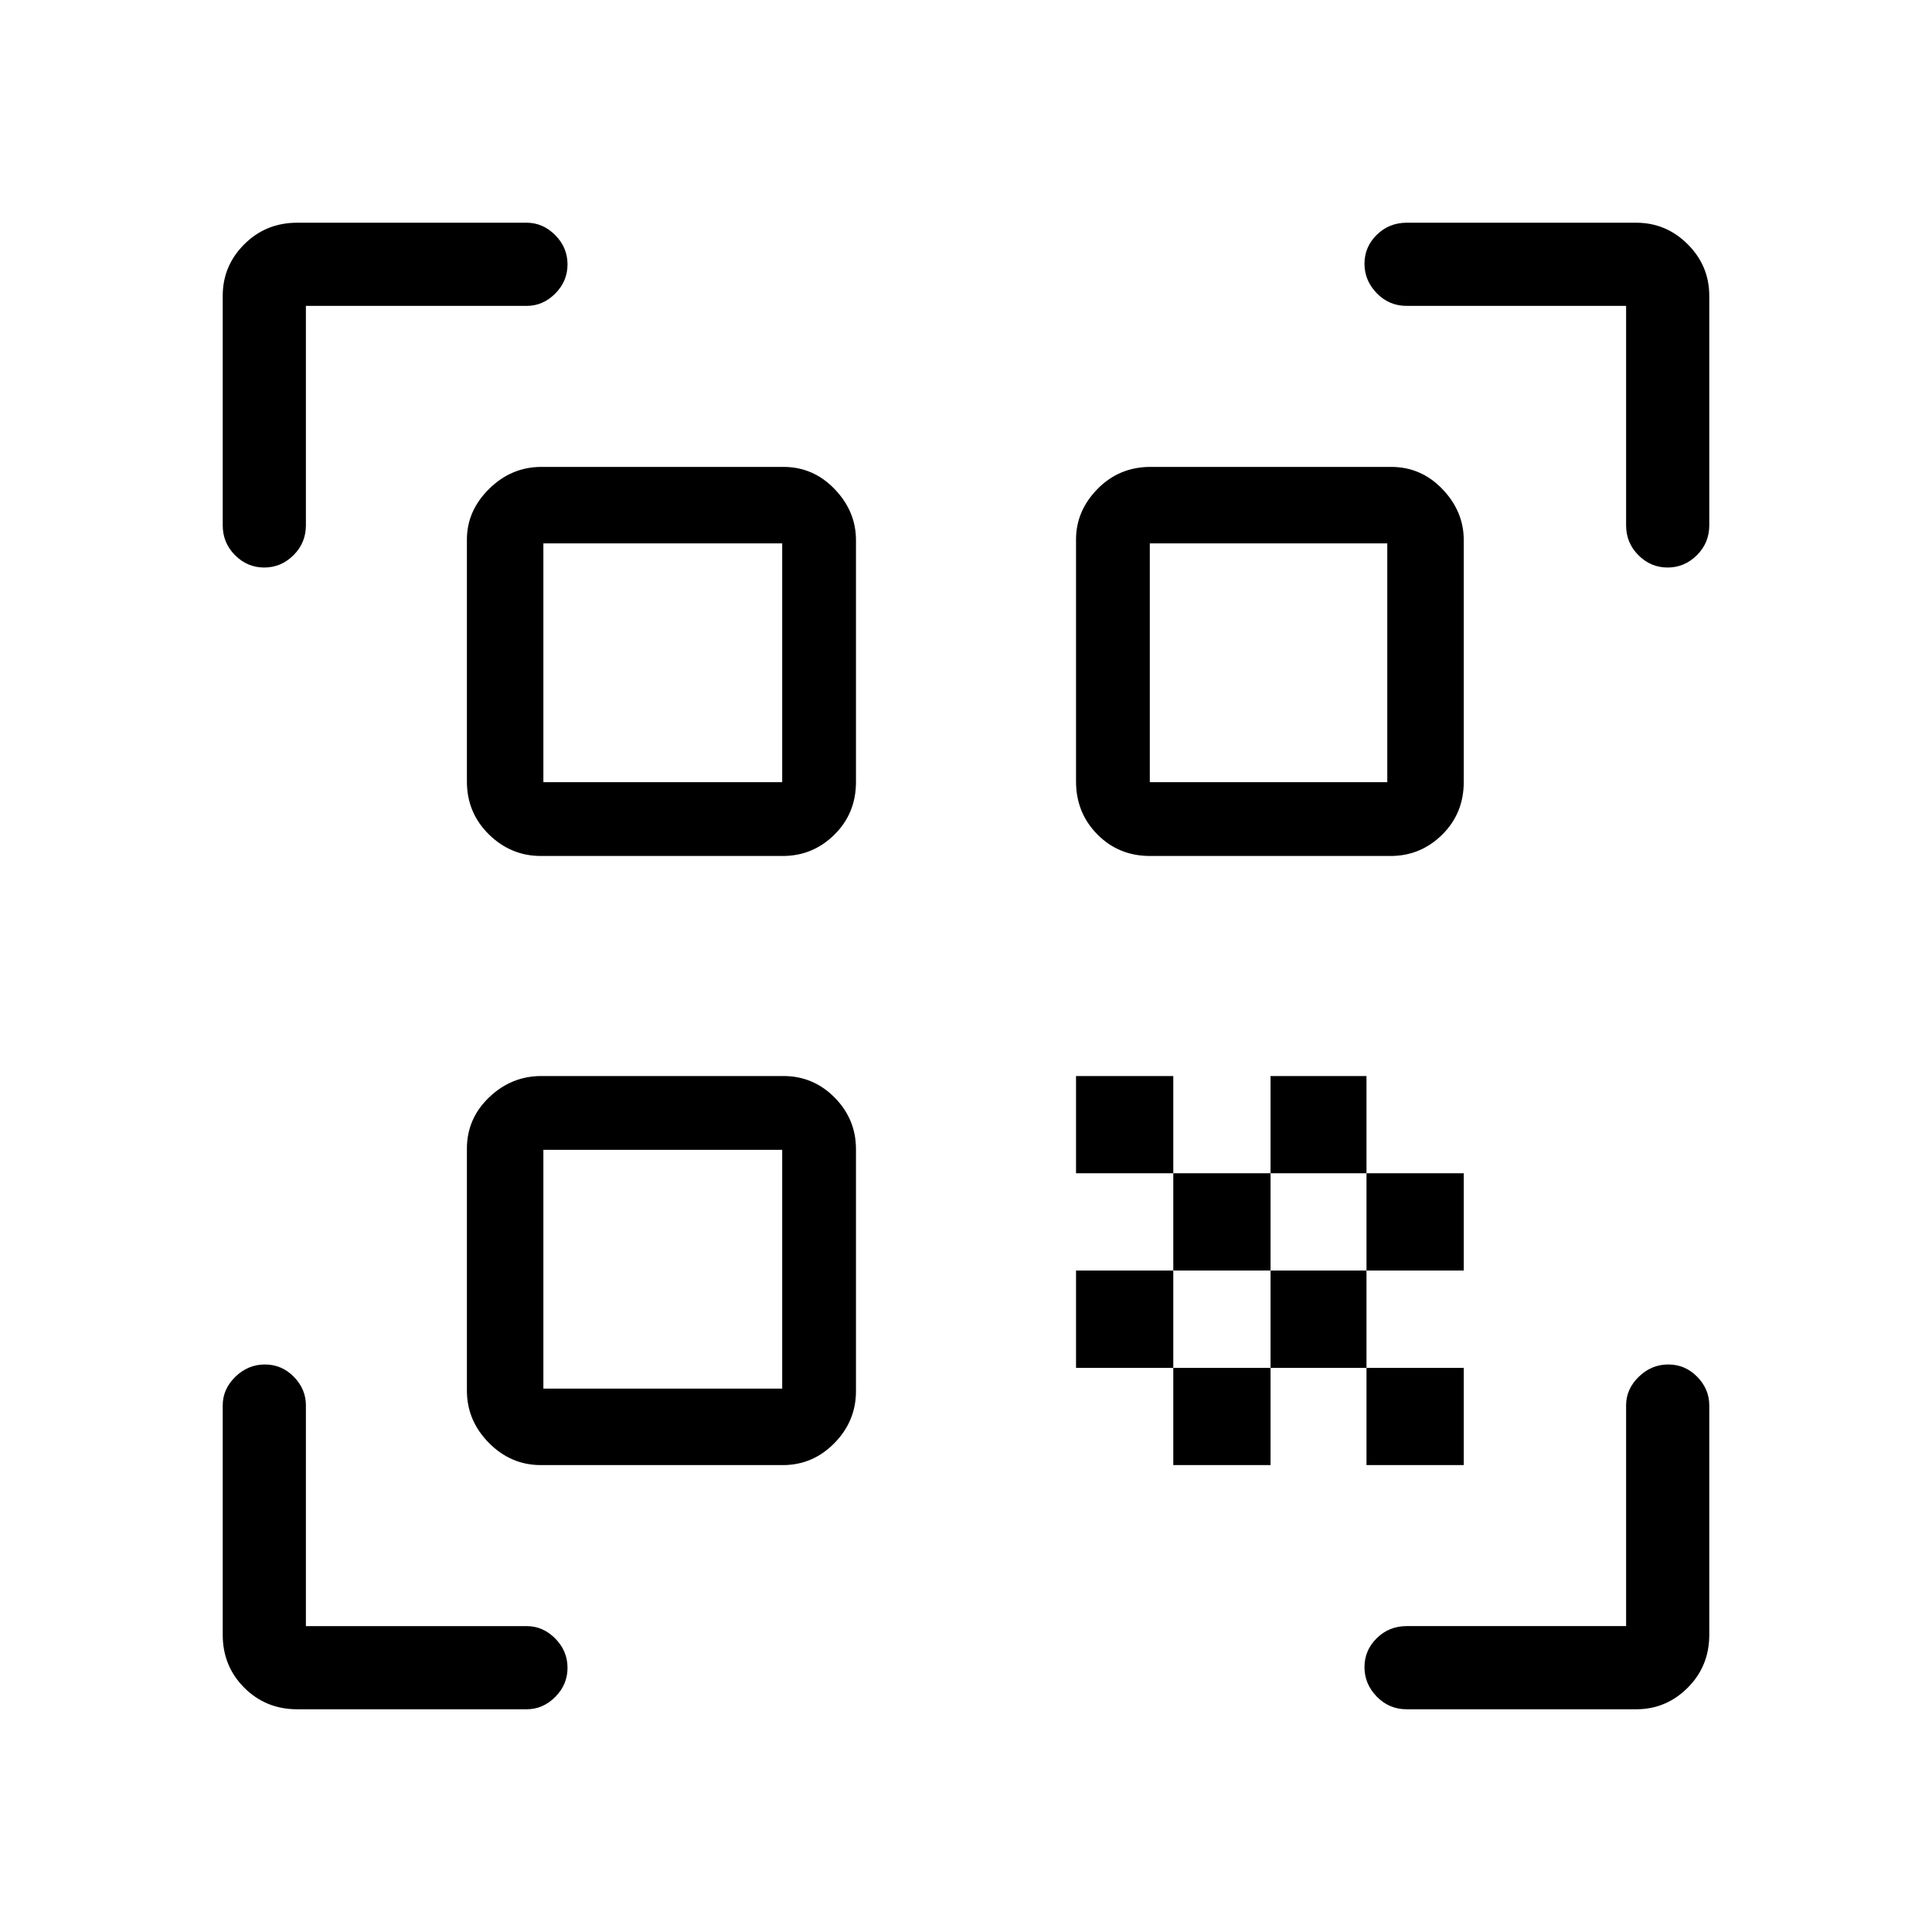 <svg xmlns="http://www.w3.org/2000/svg" height="40" viewBox="0 -960 960 960" width="40"><path d="M131.29-678q-8.38 0-14.5-6.12-6.12-6.11-6.12-14.88v-114q0-14.92 10.71-25.62 10.72-10.71 26.29-10.71h114q8.11 0 14.22 6.16 6.11 6.16 6.11 14.54 0 8.38-6.11 14.51-6.11 6.12-14.22 6.12H152v109q0 8.77-6.16 14.88-6.17 6.12-14.55 6.12Zm16.38 567.33q-15.57 0-26.29-10.71-10.71-10.72-10.71-26.29v-114q0-8.11 6.28-14.22 6.29-6.11 14.67-6.11 8.38 0 14.38 6.11t6 14.22V-152h109.67q8.11 0 14.22 6.16 6.11 6.17 6.11 14.55t-6.11 14.5q-6.11 6.12-14.22 6.12h-114Zm551.33 0q-8.77 0-14.88-6.28-6.12-6.29-6.12-14.67 0-8.38 6.12-14.38 6.11-6 14.88-6h109v-109.67q0-8.11 6.29-14.22 6.28-6.11 14.66-6.11 8.38 0 14.38 6.11t6 14.22v114q0 15.57-10.71 26.29-10.7 10.71-25.62 10.71H699ZM828.63-678q-8.38 0-14.51-6.12Q808-690.23 808-699v-109H699q-8.77 0-14.88-6.29-6.12-6.28-6.12-14.66 0-8.38 6.12-14.38 6.11-6 14.88-6h114q14.92 0 25.62 10.71 10.71 10.7 10.71 25.62v114q0 8.77-6.16 14.88-6.16 6.12-14.54 6.12ZM679-232v-48.33h48.33V-232H679Zm0-96.67V-377h48.33v48.33H679Zm-47.67 48.34v-48.34H679v48.34h-47.67ZM583-232v-48.33h48.33V-232H583Zm-48.33-48.33v-48.34H583v48.34h-48.33ZM631.33-377v-48.33H679V-377h-47.67ZM583-328.67V-377h48.33v48.33H583ZM534.67-377v-48.33H583V-377h-48.33Zm36.77-157.67q-15.59 0-26.18-10.73t-10.59-26.31V-691.9q0-14.28 10.73-25.19Q556.13-728 571.71-728h119.52q14.94 0 25.52 11.05 10.58 11.04 10.58 25.33v120.18q0 15.59-10.72 26.18t-25.66 10.59H571.44ZM268.77-232q-14.94 0-25.85-11.05-10.92-11.06-10.92-26v-120.18q0-14.94 11.05-25.52 11.06-10.58 26-10.58h120.18q14.94 0 25.52 10.72t10.58 25.66v120.18q0 14.94-10.72 25.85Q403.89-232 388.95-232H268.77Zm0-302.67q-14.94 0-25.85-10.73Q232-556.13 232-571.71V-691.9q0-14.28 11.05-25.19 11.06-10.91 26-10.91h120.18q14.94 0 25.52 11.05 10.58 11.04 10.58 25.33v120.18q0 15.59-10.72 26.18t-25.66 10.59H268.77ZM270-270h118.67v-118.67H270V-270Zm0-301.33h118.67V-690H270v118.67Zm301.33 0h118V-690h-118v118.67Z"/></svg>